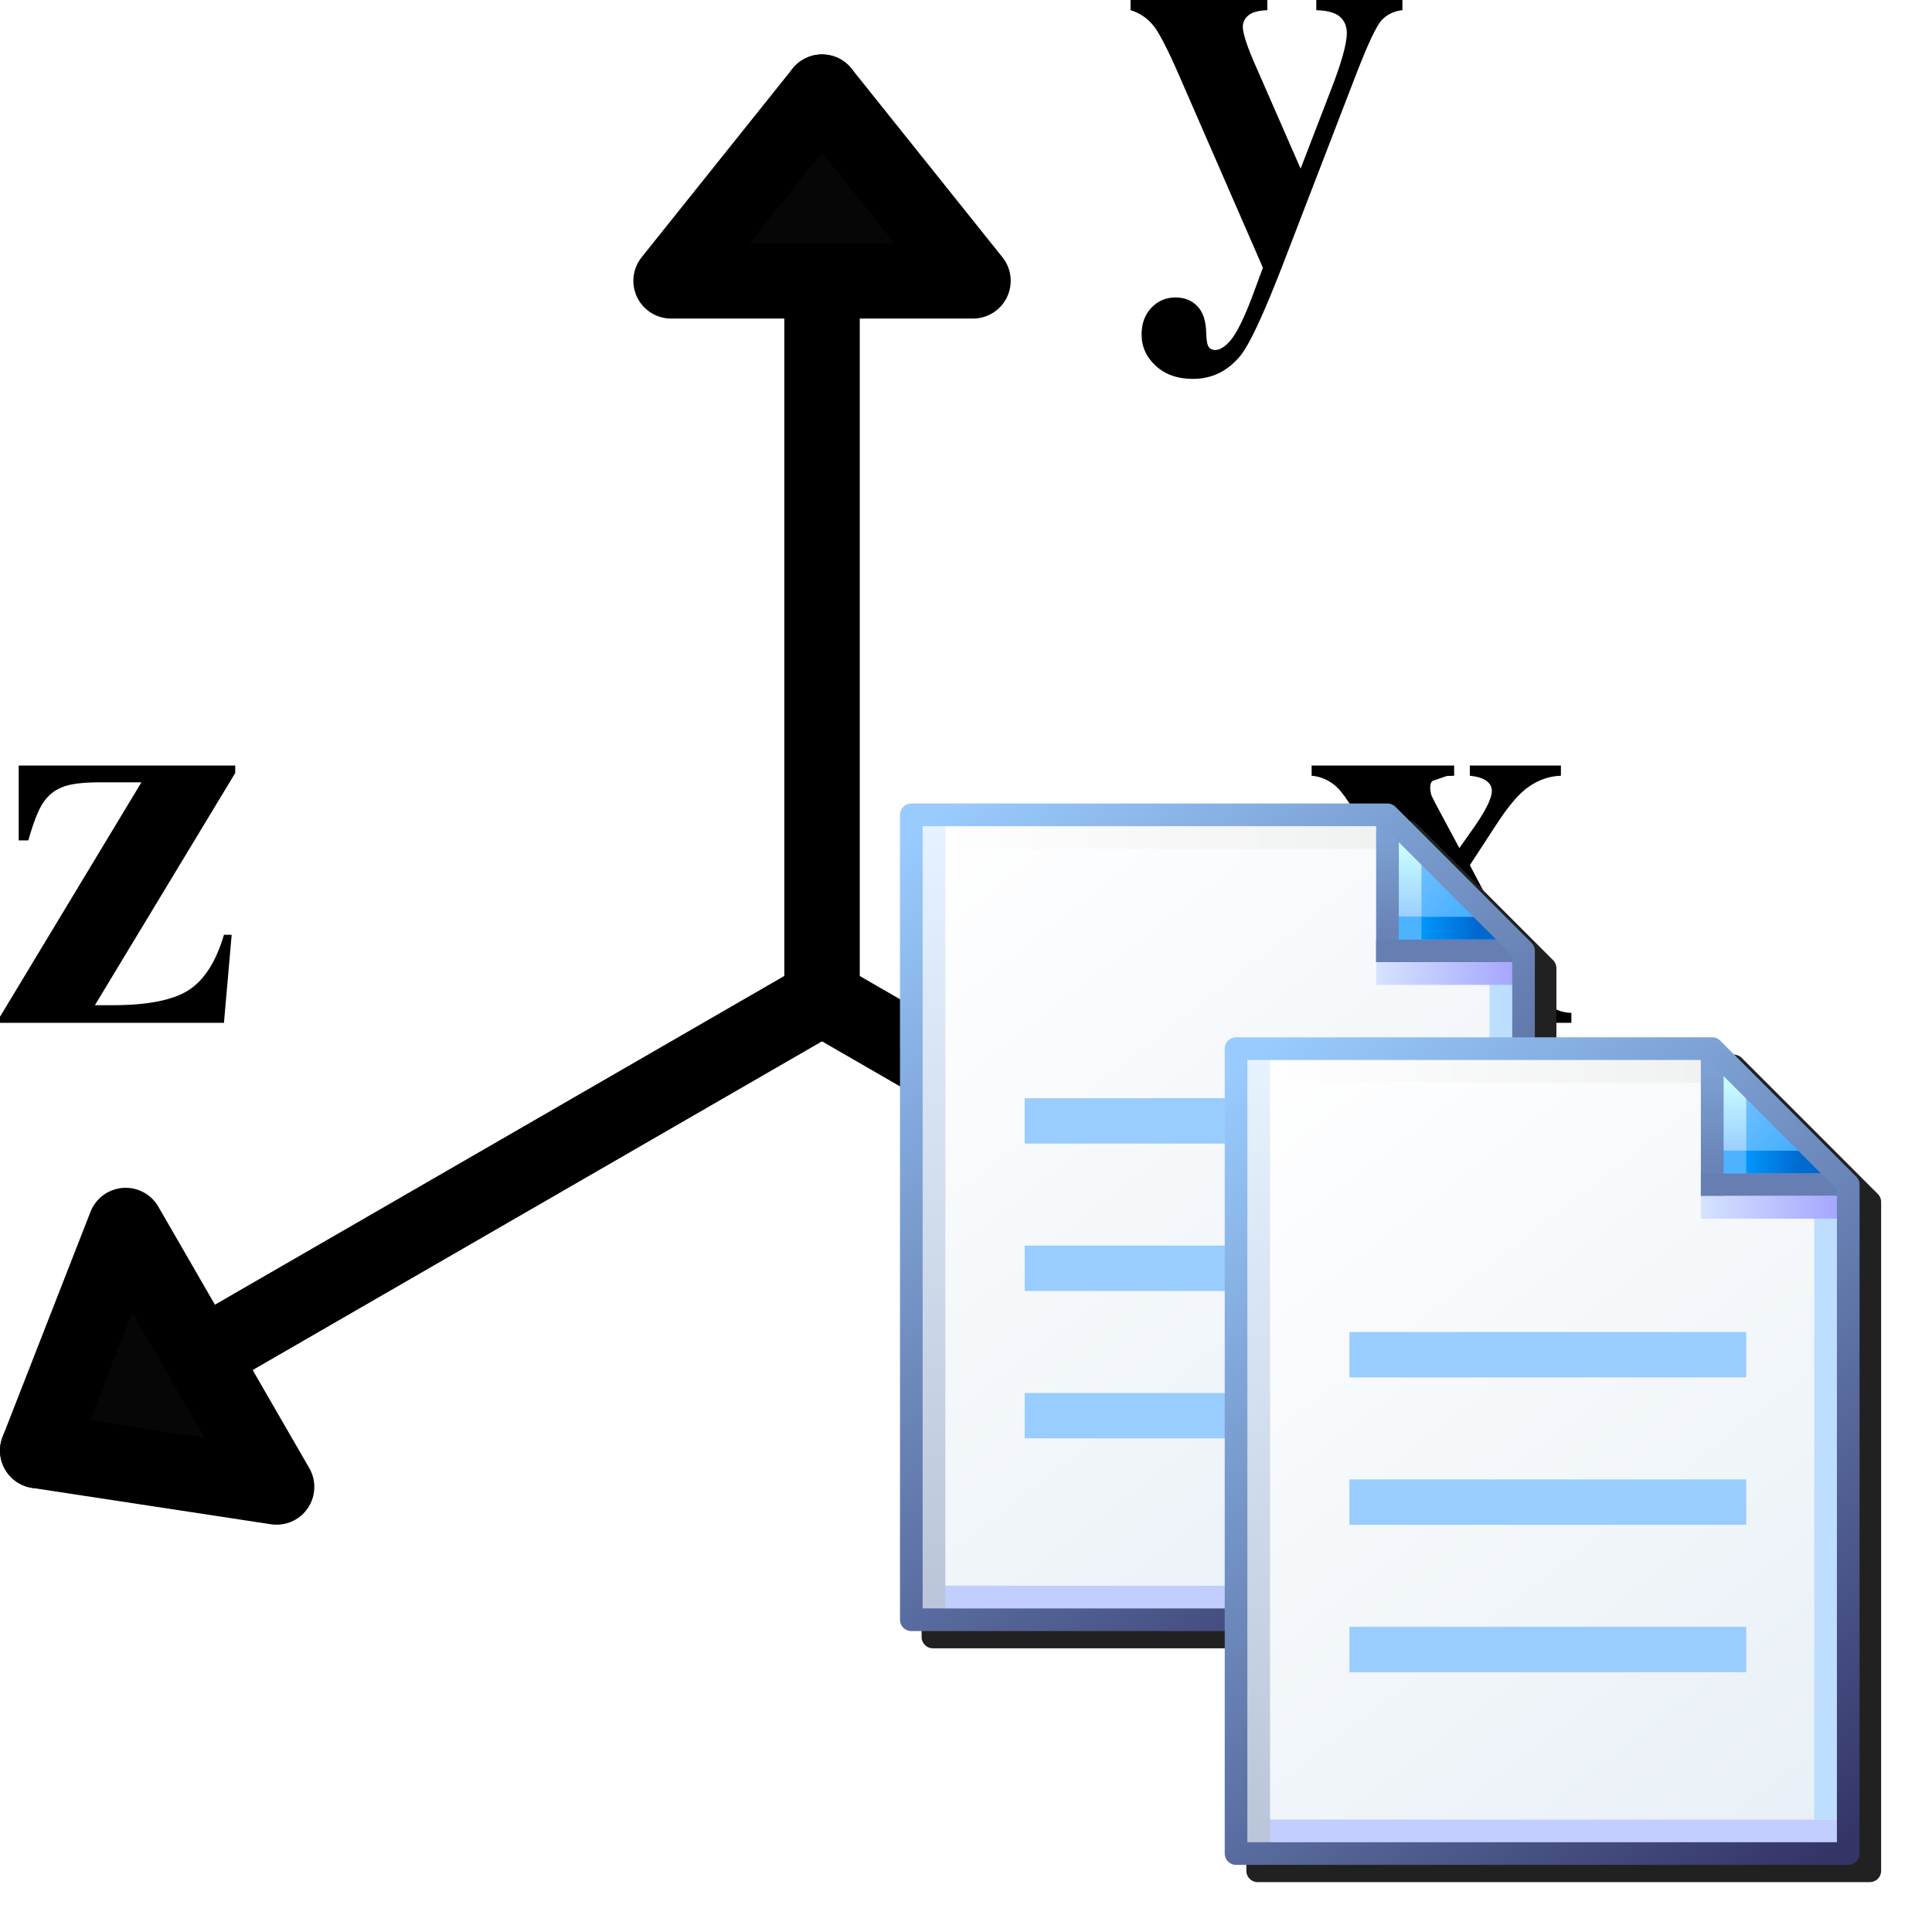 <?xml version="1.0" encoding="UTF-8" standalone="no"?>
<svg
   sodipodi:docname="copy-cordinates.svg"
   inkscape:version="1.1.1 (3bf5ae0d25, 2021-09-20)"
   id="svg8"
   version="1.1"
   viewBox="0 0 256 256"
   height="256"
   width="256"
   inkscape:export-filename=".\RASTER\copy-coordinates.png"
   inkscape:export-xdpi="96"
   inkscape:export-ydpi="96"
   xmlns:inkscape="http://www.inkscape.org/namespaces/inkscape"
   xmlns:sodipodi="http://sodipodi.sourceforge.net/DTD/sodipodi-0.dtd"
   xmlns:xlink="http://www.w3.org/1999/xlink"
   xmlns="http://www.w3.org/2000/svg"
   xmlns:svg="http://www.w3.org/2000/svg"
   xmlns:rdf="http://www.w3.org/1999/02/22-rdf-syntax-ns#"
   xmlns:cc="http://creativecommons.org/ns#"
   xmlns:dc="http://purl.org/dc/elements/1.1/">
  <defs
     id="defs2">
    <marker
       style="overflow:visible;"
       id="Arrow1Lend"
       refX="0.0"
       refY="0.0"
       orient="auto"
       inkscape:stockid="Arrow1Lend"
       inkscape:isstock="true">
      <path
         transform="scale(0.8) rotate(180) translate(12.5,0)"
         style="fill-rule:evenodd;fill:context-stroke;stroke:context-stroke;stroke-width:1.0pt;"
         d="M 0.0,0.0 L 5.0,-5.0 L -12.5,0.0 L 5.0,5.0 L 0.0,0.0 z "
         id="path1222" />
    </marker>
    <marker
       style="overflow:visible"
       id="Arrow1Lstart"
       refX="0.0"
       refY="0.0"
       orient="auto"
       inkscape:stockid="Arrow1Lstart"
       inkscape:isstock="true">
      <path
         transform="scale(0.8) translate(12.5,0)"
         style="fill-rule:evenodd;fill:context-stroke;stroke:context-stroke;stroke-width:1.0pt"
         d="M 0.0,0.0 L 5.0,-5.0 L -12.5,0.0 L 5.0,5.0 L 0.0,0.0 z "
         id="path1219" />
    </marker>
    <linearGradient
       id="linearGradient3855"
       inkscape:collect="always">
      <stop
         id="stop3851"
         offset="0"
         style="stop-color:#fefefe;stop-opacity:1" />
      <stop
         id="stop3853"
         offset="1"
         style="stop-color:#f0f1f1;stop-opacity:1" />
    </linearGradient>
    <linearGradient
       id="linearGradient3837"
       inkscape:collect="always">
      <stop
         id="stop3833"
         offset="0"
         style="stop-color:#c2ceff;stop-opacity:1" />
      <stop
         id="stop3835"
         offset="1"
         style="stop-color:#c2ceff;stop-opacity:1" />
    </linearGradient>
    <linearGradient
       id="linearGradient3831"
       inkscape:collect="always">
      <stop
         id="stop3827"
         offset="0"
         style="stop-color:#bbc5d9;stop-opacity:1" />
      <stop
         id="stop3829"
         offset="1"
         style="stop-color:#e6f2ff;stop-opacity:1" />
    </linearGradient>
    <linearGradient
       id="linearGradient3825"
       inkscape:collect="always">
      <stop
         id="stop3821"
         offset="0"
         style="stop-color:#e7eff6;stop-opacity:1" />
      <stop
         id="stop3823"
         offset="1"
         style="stop-color:#ffffff;stop-opacity:1" />
    </linearGradient>
    <linearGradient
       id="linearGradient1613"
       inkscape:collect="always">
      <stop
         id="stop1609"
         offset="0"
         style="stop-color:#6983b6;stop-opacity:1" />
      <stop
         id="stop1611"
         offset="1"
         style="stop-color:#7ca0d3;stop-opacity:1" />
    </linearGradient>
    <linearGradient
       inkscape:collect="always"
       id="linearGradient1601">
      <stop
         style="stop-color:#0096fc;stop-opacity:1"
         offset="0"
         id="stop1597" />
      <stop
         style="stop-color:#0068ce;stop-opacity:1"
         offset="1"
         id="stop1599" />
    </linearGradient>
    <linearGradient
       inkscape:collect="always"
       id="linearGradient1576">
      <stop
         style="stop-color:#9bceff;stop-opacity:1"
         offset="0"
         id="stop1572" />
      <stop
         style="stop-color:#c9fcff;stop-opacity:1"
         offset="1"
         id="stop1574" />
    </linearGradient>
    <linearGradient
       inkscape:collect="always"
       id="linearGradient1562">
      <stop
         style="stop-color:#2da8ff;stop-opacity:1"
         offset="0"
         id="stop1558" />
      <stop
         style="stop-color:#74c0ff;stop-opacity:1"
         offset="1"
         id="stop1560" />
    </linearGradient>
    <linearGradient
       inkscape:collect="always"
       id="linearGradient869">
      <stop
         style="stop-color:#343467;stop-opacity:1"
         offset="0"
         id="stop865" />
      <stop
         style="stop-color:#99cbfe;stop-opacity:1"
         offset="1"
         id="stop867" />
    </linearGradient>
    <linearGradient
       id="linearGradient3849"
       inkscape:collect="always">
      <stop
         id="stop3845"
         offset="0"
         style="stop-color:#d5e3ff;stop-opacity:1" />
      <stop
         id="stop3847"
         offset="1"
         style="stop-color:#a6a6ff;stop-opacity:1" />
    </linearGradient>
    <linearGradient
       id="linearGradient3843"
       inkscape:collect="always">
      <stop
         id="stop3839"
         offset="0"
         style="stop-color:#bddeff;stop-opacity:1" />
      <stop
         id="stop3841"
         offset="1"
         style="stop-color:#bddeff;stop-opacity:1" />
    </linearGradient>
    <linearGradient
       y2="83.838"
       x2="102.626"
       y1="95.322"
       x1="111.461"
       gradientTransform="matrix(3.028,0,0,3.043,-295.152,-251.132)"
       gradientUnits="userSpaceOnUse"
       id="linearGradient1706"
       xlink:href="#linearGradient3825"
       inkscape:collect="always" />
    <linearGradient
       y2="0.69"
       x2="7.542"
       y1="1.984"
       x1="8.731"
       gradientTransform="matrix(3.028,0,0,3.043,14.667,3.097)"
       gradientUnits="userSpaceOnUse"
       id="linearGradient1708"
       xlink:href="#linearGradient1562"
       inkscape:collect="always" />
    <linearGradient
       y2="0.625"
       x2="7.399"
       y1="1.611"
       x1="7.399"
       gradientTransform="matrix(3.028,0,0,3.043,14.667,3.097)"
       gradientUnits="userSpaceOnUse"
       id="linearGradient1710"
       xlink:href="#linearGradient1576"
       inkscape:collect="always" />
    <linearGradient
       y2="1.775"
       x2="8.39"
       y1="1.775"
       x1="7.564"
       gradientTransform="matrix(3.028,0,0,3.043,14.667,3.097)"
       gradientUnits="userSpaceOnUse"
       id="linearGradient1712"
       xlink:href="#linearGradient1601"
       inkscape:collect="always" />
    <linearGradient
       y2="0.041"
       x2="6.265"
       y1="0.041"
       x1="-0.01"
       gradientTransform="matrix(3.028,0,0,3.043,16.599,4.374)"
       gradientUnits="userSpaceOnUse"
       id="linearGradient1714"
       xlink:href="#linearGradient3855"
       inkscape:collect="always" />
    <linearGradient
       y2="0.402"
       x2="7.026"
       y1="1.774"
       x1="7.026"
       gradientTransform="matrix(3.028,0,0,3.043,14.667,3.317)"
       gradientUnits="userSpaceOnUse"
       id="linearGradient1716"
       xlink:href="#linearGradient1613"
       inkscape:collect="always" />
    <linearGradient
       y2="11.875"
       x2="8.672"
       y1="11.875"
       x1="0.414"
       gradientTransform="matrix(3.028,0,0,3.043,15.313,1.866)"
       gradientUnits="userSpaceOnUse"
       id="linearGradient1718"
       xlink:href="#linearGradient3837"
       inkscape:collect="always" />
    <linearGradient
       y2="0.912"
       x2="0.036"
       y1="12.25"
       x1="0.036"
       gradientTransform="matrix(3.028,0,0,3.043,15.958,1.226)"
       gradientUnits="userSpaceOnUse"
       id="linearGradient1720"
       xlink:href="#linearGradient3831"
       inkscape:collect="always" />
    <linearGradient
       y2="13.099"
       x2="8.58"
       y1="4.39"
       x1="8.58"
       gradientTransform="matrix(3.028,0,0,3.043,15.091,-2.359)"
       gradientUnits="userSpaceOnUse"
       id="linearGradient1722"
       xlink:href="#linearGradient3843"
       inkscape:collect="always" />
    <linearGradient
       y2="2.188"
       x2="8.914"
       y1="2.188"
       x1="6.932"
       gradientTransform="matrix(3.028,0,0,3.043,14.582,3.842)"
       gradientUnits="userSpaceOnUse"
       id="linearGradient1724"
       xlink:href="#linearGradient3849"
       inkscape:collect="always" />
    <linearGradient
       y2="83.838"
       x2="102.626"
       y1="95.189"
       x1="111.329"
       gradientTransform="matrix(3.028,0,0,3.043,-295.152,-251.132)"
       gradientUnits="userSpaceOnUse"
       id="linearGradient1726"
       xlink:href="#linearGradient869"
       inkscape:collect="always" />
    <linearGradient
       inkscape:collect="always"
       xlink:href="#linearGradient3825"
       id="linearGradient1044"
       gradientUnits="userSpaceOnUse"
       gradientTransform="matrix(3.028,0,0,3.043,-295.152,-251.132)"
       x1="111.461"
       y1="95.322"
       x2="102.626"
       y2="83.838" />
    <linearGradient
       inkscape:collect="always"
       xlink:href="#linearGradient1562"
       id="linearGradient1046"
       gradientUnits="userSpaceOnUse"
       gradientTransform="matrix(3.028,0,0,3.043,14.667,3.097)"
       x1="8.731"
       y1="1.984"
       x2="7.542"
       y2="0.69" />
    <linearGradient
       inkscape:collect="always"
       xlink:href="#linearGradient1576"
       id="linearGradient1048"
       gradientUnits="userSpaceOnUse"
       gradientTransform="matrix(3.028,0,0,3.043,14.667,3.097)"
       x1="7.399"
       y1="1.611"
       x2="7.399"
       y2="0.625" />
    <linearGradient
       inkscape:collect="always"
       xlink:href="#linearGradient1601"
       id="linearGradient1050"
       gradientUnits="userSpaceOnUse"
       gradientTransform="matrix(3.028,0,0,3.043,14.667,3.097)"
       x1="7.564"
       y1="1.775"
       x2="8.39"
       y2="1.775" />
    <linearGradient
       inkscape:collect="always"
       xlink:href="#linearGradient3855"
       id="linearGradient1052"
       gradientUnits="userSpaceOnUse"
       gradientTransform="matrix(3.028,0,0,3.043,16.599,4.374)"
       x1="-0.01"
       y1="0.041"
       x2="6.265"
       y2="0.041" />
    <linearGradient
       inkscape:collect="always"
       xlink:href="#linearGradient1613"
       id="linearGradient1054"
       gradientUnits="userSpaceOnUse"
       gradientTransform="matrix(3.028,0,0,3.043,14.667,3.317)"
       x1="7.026"
       y1="1.774"
       x2="7.026"
       y2="0.402" />
    <linearGradient
       inkscape:collect="always"
       xlink:href="#linearGradient3837"
       id="linearGradient1056"
       gradientUnits="userSpaceOnUse"
       gradientTransform="matrix(3.028,0,0,3.043,15.313,1.866)"
       x1="0.414"
       y1="11.875"
       x2="8.672"
       y2="11.875" />
    <linearGradient
       inkscape:collect="always"
       xlink:href="#linearGradient3831"
       id="linearGradient1058"
       gradientUnits="userSpaceOnUse"
       gradientTransform="matrix(3.028,0,0,3.043,15.958,1.226)"
       x1="0.036"
       y1="12.25"
       x2="0.036"
       y2="0.912" />
    <linearGradient
       inkscape:collect="always"
       xlink:href="#linearGradient3843"
       id="linearGradient1060"
       gradientUnits="userSpaceOnUse"
       gradientTransform="matrix(3.028,0,0,3.043,15.091,-2.359)"
       x1="8.58"
       y1="4.39"
       x2="8.58"
       y2="13.099" />
    <linearGradient
       inkscape:collect="always"
       xlink:href="#linearGradient3849"
       id="linearGradient1062"
       gradientUnits="userSpaceOnUse"
       gradientTransform="matrix(3.028,0,0,3.043,14.582,3.842)"
       x1="6.932"
       y1="2.188"
       x2="8.914"
       y2="2.188" />
    <linearGradient
       inkscape:collect="always"
       xlink:href="#linearGradient869"
       id="linearGradient1064"
       gradientUnits="userSpaceOnUse"
       gradientTransform="matrix(3.028,0,0,3.043,-295.152,-251.132)"
       x1="111.329"
       y1="95.189"
       x2="102.626"
       y2="83.838" />
    <filter
       inkscape:collect="always"
       style="color-interpolation-filters:sRGB"
       id="filter1586"
       x="-0.076"
       y="-0.059"
       width="1.153"
       height="1.117">
      <feGaussianBlur
         inkscape:collect="always"
         stdDeviation="4.665"
         id="feGaussianBlur1588" />
    </filter>
    <filter
       inkscape:collect="always"
       style="color-interpolation-filters:sRGB"
       id="filter1590"
       x="-0.076"
       y="-0.059"
       width="1.153"
       height="1.117">
      <feGaussianBlur
         inkscape:collect="always"
         stdDeviation="4.665"
         id="feGaussianBlur1592" />
    </filter>
  </defs>
  <sodipodi:namedview
     inkscape:snap-global="true"
     inkscape:bbox-paths="true"
     fit-margin-bottom="0"
     fit-margin-right="0"
     fit-margin-left="0"
     fit-margin-top="0"
     inkscape:bbox-nodes="true"
     inkscape:snap-bbox="true"
     inkscape:window-maximized="1"
     inkscape:window-y="0"
     inkscape:window-x="1920"
     inkscape:window-height="1014"
     inkscape:window-width="1920"
     units="px"
     showgrid="false"
     inkscape:document-rotation="0"
     inkscape:current-layer="layer1"
     inkscape:document-units="px"
     inkscape:cy="347"
     inkscape:cx="-475"
     inkscape:zoom="0.5"
     inkscape:pageshadow="2"
     inkscape:pageopacity="0.0"
     borderopacity="1.0"
     bordercolor="#666666"
     pagecolor="#ffffff"
     id="base"
     showguides="true"
     inkscape:guide-bbox="true"
     inkscape:object-paths="false"
     inkscape:snap-midpoints="false"
     inkscape:snap-smooth-nodes="false"
     inkscape:snap-bbox-edge-midpoints="true"
     inkscape:pagecheckerboard="0">
    <inkscape:grid
       originy="0"
       originx="0"
       id="grid1504"
       type="xygrid" />
    <inkscape:grid
       spacingy="0.5"
       spacingx="0.5"
       id="grid1765"
       type="xygrid" />
  </sodipodi:namedview>
  <g
     transform="translate(-12.568)"
     id="layer1"
     inkscape:groupmode="layer"
     inkscape:label="Layer 1">
    <g
       id="g889"
       transform="translate(-19.077,-26.984)">
      <g
         id="g4515"
         transform="translate(8,14.196)">
        <g
           id="g4398">
          <path
             id="rect1932"
             style="fill:none;fill-rule:evenodd;stroke:#000000;stroke-width:10;stroke-linecap:round;stroke-linejoin:round;stop-color:#000000"
             d="M 132.568,145 V 25"
             sodipodi:nodetypes="cc" />
          <path
             id="rect1932-3-5"
             style="fill:#060606;fill-opacity:1;fill-rule:evenodd;stroke:#000000;stroke-width:10;stroke-linecap:round;stroke-linejoin:round;stop-color:#000000"
             d="m 132.568,25 -20,25 h 40 z"
             sodipodi:nodetypes="cccc" />
        </g>
        <g
           id="g4398-6"
           transform="rotate(120,132.568,145)">
          <path
             id="rect1932-2"
             style="fill:none;fill-rule:evenodd;stroke:#000000;stroke-width:10;stroke-linecap:round;stroke-linejoin:round;stop-color:#000000"
             d="M 132.568,145 V 25"
             sodipodi:nodetypes="cc" />
          <path
             id="rect1932-3-5-9"
             style="fill:#060606;fill-opacity:1;fill-rule:evenodd;stroke:#000000;stroke-width:10;stroke-linecap:round;stroke-linejoin:round;stop-color:#000000"
             d="m 132.568,25 -20,25 h 40 z"
             sodipodi:nodetypes="cccc" />
        </g>
        <g
           id="g4398-6-1"
           transform="matrix(0.5,0.866,0.866,-0.5,-59.29,102.693)">
          <path
             id="rect1932-2-2"
             style="fill:none;fill-rule:evenodd;stroke:#000000;stroke-width:10;stroke-linecap:round;stroke-linejoin:round;stop-color:#000000"
             d="M 132.568,145 V 25"
             sodipodi:nodetypes="cc" />
          <path
             id="rect1932-3-5-9-7"
             style="fill:#060606;fill-opacity:1;fill-rule:evenodd;stroke:#000000;stroke-width:10;stroke-linecap:round;stroke-linejoin:round;stop-color:#000000"
             d="m 132.568,25 -20,25 h 40 z"
             sodipodi:nodetypes="cccc" />
        </g>
      </g>
      <g
         aria-label="x"
         id="text6015"
         style="font-weight:bold;font-size:74.667px;line-height:1.25;font-family:'Times New Roman';-inkscape-font-specification:'Times New Roman,  Bold';text-align:center;letter-spacing:0px;word-spacing:0px;text-anchor:middle"
         transform="translate(2.313,12.349)">
        <path
           d="m 224.095,129.272 5.906,11.229 q 3.062,5.87 4.849,7.438 0.984,0.839 2.698,0.911 v 1.312 h -18.995 v -1.312 q 2.224,-0.182 2.734,-0.583 0.547,-0.401 0.547,-1.094 0,-1.021 -1.167,-3.208 l -2.953,-5.542 -2.516,3.682 q -1.714,2.516 -1.932,2.99 -0.292,0.693 -0.292,1.24 0,0.839 0.328,1.422 0.365,0.547 0.948,0.839 0.62,0.255 2.224,0.255 v 1.312 h -13.344 v -1.312 q 2.479,0 4.521,-1.349 2.078,-1.385 6.016,-7.182 l 2.807,-4.156 -5.87,-10.865 q -2.88,-5.323 -4.302,-6.526 -1.422,-1.203 -3.172,-1.349 v -1.349 h 18.885 v 1.349 l -0.984,0.036 -1.896,0.656 q -0.292,0.255 -0.292,0.839 0,0.547 0.182,1.13 0.109,0.255 1.021,1.969 l 2.661,4.958 1.385,-1.969 q 2.917,-4.01 2.917,-5.615 0,-0.766 -0.656,-1.276 -0.62,-0.547 -2.26,-0.729 v -1.349 h 12.068 v 1.349 q -2.224,0.073 -4.156,1.385 -1.932,1.276 -4.339,4.995 z"
           id="path24619" />
      </g>
      <g
         aria-label="y"
         id="text6015-3"
         style="font-weight:bold;font-size:74.667px;line-height:1.25;font-family:'Times New Roman';-inkscape-font-specification:'Times New Roman,  Bold';text-align:center;letter-spacing:0px;word-spacing:0px;text-anchor:middle"
         transform="translate(0.932,12.349)">
        <path
           d="M 198.054,50.109 187.044,24.843 q -2.479,-5.724 -3.682,-7.036 -1.167,-1.313 -2.844,-1.823 v -1.349 h 18.12 v 1.349 q -1.786,0.073 -2.516,0.693 -0.729,0.62 -0.729,1.495 0,1.385 1.823,5.469 l 5.833,13.344 3.974,-10.318 q 2.151,-5.505 2.151,-7.656 0,-1.349 -0.911,-2.151 -0.875,-0.802 -3.135,-0.875 v -1.349 h 11.411 v 1.349 q -1.677,0.182 -2.734,1.313 -1.057,1.094 -3.536,7.547 l -9.734,25.266 q -3.682,9.479 -5.469,11.667 -2.516,3.063 -6.307,3.063 -3.026,0 -4.922,-1.75 -1.859,-1.714 -1.859,-4.156 0,-2.115 1.276,-3.5 1.312,-1.385 3.208,-1.385 1.823,0 2.917,1.167 1.13,1.167 1.167,3.609 0.036,1.385 0.328,1.786 0.292,0.401 0.839,0.401 0.875,0 1.859,-1.057 1.458,-1.531 3.427,-7 z"
           id="path24622" />
      </g>
      <g
         aria-label="z"
         id="text6015-0"
         style="font-weight:bold;font-size:74.667px;line-height:1.25;font-family:'Times New Roman';-inkscape-font-specification:'Times New Roman,  Bold';text-align:center;letter-spacing:0px;word-spacing:0px;text-anchor:middle"
         transform="translate(2.313,12.349)">
        <path
           d="M 59.008,150.162 H 29.331 v -0.802 l 18.74,-31.063 h -5.469 q -3.536,0 -5.068,0.656 -1.531,0.62 -2.479,2.042 -0.948,1.385 -1.969,4.995 h -1.276 v -9.917 h 28.693 v 0.984 l -18.594,30.771 h 2.333 q 7,0 10.099,-2.005 3.099,-2.005 4.667,-7.328 h 1.021 z"
           id="path24625" />
      </g>
    </g>
    <g
       id="layer1-5"
       inkscape:label="Layer 1"
       transform="matrix(0.574,0,0,0.574,114.702,106.466)">
      <path
         id="path1291-6"
         style="mix-blend-mode:normal;fill:#212121;fill-opacity:1;stroke:none;stroke-width:5.234;stroke-linejoin:round;stroke-miterlimit:4;stroke-dasharray:none;stroke-opacity:1;paint-order:normal;filter:url(#filter1586)"
         d="m 37.435,4 a 2.617,2.617 0 0 0 -2.618,2.618 V 192.406 a 2.617,2.617 0 0 0 2.618,2.618 H 178.739 a 2.617,2.617 0 0 0 2.616,-2.618 V 38.018 a 2.617,2.617 0 0 0 -0.765,-1.851 L 149.188,4.767 a 2.617,2.617 0 0 0 -1.851,-0.767 z" />
      <g
         transform="matrix(5.234,0,0,5.234,-46.423,-15.701)"
         id="g1553-3">
        <path
           id="rect1498-0-9-2-0"
           style="fill:url(#linearGradient1044);fill-opacity:1;stroke:none;stroke-width:1;stroke-linejoin:round;stroke-miterlimit:4;stroke-dasharray:none;stroke-opacity:1;paint-order:normal"
           d="m 15.068,3.5 h 21.228 l 6.008,6.441 V 38.925 H 15.068 Z"
           sodipodi:nodetypes="cccccc" />
        <path
           style="fill:url(#linearGradient1046);fill-opacity:1;stroke:none;stroke-width:1;stroke-linecap:butt;stroke-linejoin:miter;stroke-miterlimit:4;stroke-dasharray:none;stroke-opacity:1"
           d="M 35.895,3.5 V 9.941 L 42.303,9.538 36.696,3.5 Z"
           id="path1548-1-6-7-7"
           sodipodi:nodetypes="ccccc" />
        <path
           sodipodi:nodetypes="cc"
           style="fill:none;stroke:url(#linearGradient1048);stroke-width:1;stroke-linecap:butt;stroke-linejoin:miter;stroke-miterlimit:4;stroke-dasharray:none;stroke-opacity:1"
           d="M 37.068,9.5 V 4.5"
           id="path1570-0-3-6-8" />
        <path
           sodipodi:nodetypes="cc"
           style="fill:none;stroke:url(#linearGradient1050);stroke-width:1;stroke-linecap:butt;stroke-linejoin:miter;stroke-miterlimit:4;stroke-dasharray:none;stroke-opacity:1"
           d="m 41.068,8.5 h -5"
           id="path1595-5-8-1-6" />
        <path
           style="fill:#e8ebee;fill-opacity:1;stroke:url(#linearGradient1052);stroke-width:1;stroke-linecap:butt;stroke-linejoin:miter;stroke-miterlimit:4;stroke-dasharray:none;stroke-opacity:1"
           d="M 36.068,4.5 H 16.068"
           id="path1657-4-8-1-8"
           sodipodi:nodetypes="cc" />
        <path
           sodipodi:nodetypes="cc"
           id="path1593-1-6-3-8"
           d="M 36.068,3.5 V 10"
           style="fill:#7494c7;fill-opacity:1;stroke:url(#linearGradient1054);stroke-width:1;stroke-linecap:butt;stroke-linejoin:miter;stroke-miterlimit:4;stroke-dasharray:none;stroke-opacity:1" />
        <path
           style="fill:#000000;fill-opacity:0;stroke:#667eb1;stroke-width:1;stroke-linecap:butt;stroke-linejoin:miter;stroke-miterlimit:4;stroke-dasharray:none;stroke-opacity:1"
           d="m 35.568,9.5 h 6.5"
           id="path1605-0-5-2-43"
           sodipodi:nodetypes="cc" />
        <path
           sodipodi:nodetypes="cc"
           style="fill:none;stroke:url(#linearGradient1056);stroke-width:1;stroke-linecap:butt;stroke-linejoin:miter;stroke-miterlimit:4;stroke-dasharray:none;stroke-opacity:1"
           d="M 42.068,38 H 16.068"
           id="path1637-0-5-9-14" />
        <path
           style="fill:none;stroke:url(#linearGradient1058);stroke-width:1;stroke-linecap:butt;stroke-linejoin:miter;stroke-miterlimit:4;stroke-dasharray:none;stroke-opacity:1"
           d="M 16.068,39 V 3.5"
           id="path1647-6-9-9-92"
           sodipodi:nodetypes="cc" />
        <rect
           y="8"
           x="36.568"
           height="1"
           width="1"
           id="rect928-8-4-0"
           style="fill:#4db3ff;fill-opacity:1;stroke:none;stroke-width:1;stroke-linecap:round;stroke-miterlimit:4;stroke-dasharray:none;stroke-opacity:1" />
        <path
           style="fill:none;stroke:url(#linearGradient1060);stroke-width:1;stroke-linecap:butt;stroke-linejoin:miter;stroke-miterlimit:4;stroke-dasharray:none;stroke-opacity:1"
           d="m 41.068,10.5 v 27"
           id="path1627-5-1-5-9-3-6"
           sodipodi:nodetypes="cc" />
        <path
           sodipodi:nodetypes="cc"
           style="fill:none;stroke:url(#linearGradient1062);stroke-width:1;stroke-linecap:butt;stroke-linejoin:miter;stroke-miterlimit:4;stroke-dasharray:none;stroke-opacity:1"
           d="m 35.568,10.5 h 6.5"
           id="path1617-8-1-1-0-6-8" />
        <path
           sodipodi:nodetypes="cccccc"
           d="M 15.068,3.5 H 36.068 l 6,6 V 39 L 15.068,39 Z"
           style="fill:none;fill-opacity:1;stroke:url(#linearGradient1064);stroke-width:1;stroke-linejoin:round;stroke-miterlimit:4;stroke-dasharray:none;stroke-opacity:1;paint-order:normal"
           id="path1566-2-4-9-9" />
        <path
           sodipodi:nodetypes="cc"
           id="path3719-1-2"
           d="m 20.068,17 h 17.5"
           style="fill:#99ccff;fill-opacity:1;stroke:#99ccff;stroke-width:2;stroke-linecap:butt;stroke-linejoin:miter;stroke-miterlimit:4;stroke-dasharray:none;stroke-opacity:1" />
        <path
           style="fill:none;stroke:#99ccff;stroke-width:2;stroke-linecap:butt;stroke-linejoin:miter;stroke-miterlimit:4;stroke-dasharray:none;stroke-opacity:1"
           d="m 20.068,23.5 h 17.5"
           id="path3719-6-0-6"
           sodipodi:nodetypes="cc" />
        <path
           style="fill:#99ccff;fill-opacity:1;stroke:#99ccff;stroke-width:2;stroke-linecap:butt;stroke-linejoin:miter;stroke-miterlimit:4;stroke-dasharray:none;stroke-opacity:1"
           d="M 20.068,30 H 37.568"
           id="path3719-0-7-6"
           sodipodi:nodetypes="cc" />
      </g>
      <path
         d="m 112.397,57.975 a 2.617,2.617 0 0 0 -2.618,2.618 V 246.381 a 2.617,2.617 0 0 0 2.618,2.618 h 141.304 a 2.617,2.617 0 0 0 2.616,-2.618 V 91.993 a 2.617,2.617 0 0 0 -0.765,-1.851 L 224.15,58.742 A 2.617,2.617 0 0 0 222.299,57.975 Z"
         style="mix-blend-mode:normal;fill:#212121;fill-opacity:1;stroke:none;stroke-width:5.234;stroke-linejoin:round;stroke-miterlimit:4;stroke-dasharray:none;stroke-opacity:1;paint-order:normal;filter:url(#filter1590)"
         id="path1291" />
      <g
         transform="matrix(5.234,0,0,5.234,28.539,38.275)"
         id="g1553-0">
        <path
           id="rect1498-0-9-2-9"
           style="fill:url(#linearGradient1706);fill-opacity:1;stroke:none;stroke-width:1;stroke-linejoin:round;stroke-miterlimit:4;stroke-dasharray:none;stroke-opacity:1;paint-order:normal"
           d="m 15.068,3.5 h 21.228 l 6.008,6.441 V 38.925 H 15.068 Z"
           sodipodi:nodetypes="cccccc" />
        <path
           style="fill:url(#linearGradient1708);fill-opacity:1;stroke:none;stroke-width:1;stroke-linecap:butt;stroke-linejoin:miter;stroke-miterlimit:4;stroke-dasharray:none;stroke-opacity:1"
           d="M 35.895,3.5 V 9.941 L 42.303,9.538 36.696,3.5 Z"
           id="path1548-1-6-7-1"
           sodipodi:nodetypes="ccccc" />
        <path
           sodipodi:nodetypes="cc"
           style="fill:none;stroke:url(#linearGradient1710);stroke-width:1;stroke-linecap:butt;stroke-linejoin:miter;stroke-miterlimit:4;stroke-dasharray:none;stroke-opacity:1"
           d="M 37.068,9.5 V 4.5"
           id="path1570-0-3-6-77" />
        <path
           sodipodi:nodetypes="cc"
           style="fill:none;stroke:url(#linearGradient1712);stroke-width:1;stroke-linecap:butt;stroke-linejoin:miter;stroke-miterlimit:4;stroke-dasharray:none;stroke-opacity:1"
           d="m 41.068,8.5 h -5"
           id="path1595-5-8-1-1" />
        <path
           style="fill:#e8ebee;fill-opacity:1;stroke:url(#linearGradient1714);stroke-width:1;stroke-linecap:butt;stroke-linejoin:miter;stroke-miterlimit:4;stroke-dasharray:none;stroke-opacity:1"
           d="M 36.068,4.5 H 16.068"
           id="path1657-4-8-1-15"
           sodipodi:nodetypes="cc" />
        <path
           sodipodi:nodetypes="cc"
           id="path1593-1-6-3-9"
           d="M 36.068,3.5 V 10"
           style="fill:#7494c7;fill-opacity:1;stroke:url(#linearGradient1716);stroke-width:1;stroke-linecap:butt;stroke-linejoin:miter;stroke-miterlimit:4;stroke-dasharray:none;stroke-opacity:1" />
        <path
           style="fill:#000000;fill-opacity:0;stroke:#667eb1;stroke-width:1;stroke-linecap:butt;stroke-linejoin:miter;stroke-miterlimit:4;stroke-dasharray:none;stroke-opacity:1"
           d="m 35.568,9.5 h 6.5"
           id="path1605-0-5-2-7"
           sodipodi:nodetypes="cc" />
        <path
           sodipodi:nodetypes="cc"
           style="fill:none;stroke:url(#linearGradient1718);stroke-width:1;stroke-linecap:butt;stroke-linejoin:miter;stroke-miterlimit:4;stroke-dasharray:none;stroke-opacity:1"
           d="M 42.068,38 H 16.068"
           id="path1637-0-5-9-7" />
        <path
           style="fill:none;stroke:url(#linearGradient1720);stroke-width:1;stroke-linecap:butt;stroke-linejoin:miter;stroke-miterlimit:4;stroke-dasharray:none;stroke-opacity:1"
           d="M 16.068,39 V 3.5"
           id="path1647-6-9-9-6"
           sodipodi:nodetypes="cc" />
        <rect
           y="8"
           x="36.568"
           height="1"
           width="1"
           id="rect928-8-4-7"
           style="fill:#4db3ff;fill-opacity:1;stroke:none;stroke-width:1;stroke-linecap:round;stroke-miterlimit:4;stroke-dasharray:none;stroke-opacity:1" />
        <path
           style="fill:none;stroke:url(#linearGradient1722);stroke-width:1;stroke-linecap:butt;stroke-linejoin:miter;stroke-miterlimit:4;stroke-dasharray:none;stroke-opacity:1"
           d="m 41.068,10.5 v 27"
           id="path1627-5-1-5-9-3-3"
           sodipodi:nodetypes="cc" />
        <path
           sodipodi:nodetypes="cc"
           style="fill:none;stroke:url(#linearGradient1724);stroke-width:1;stroke-linecap:butt;stroke-linejoin:miter;stroke-miterlimit:4;stroke-dasharray:none;stroke-opacity:1"
           d="m 35.568,10.5 h 6.5"
           id="path1617-8-1-1-0-6-6" />
        <path
           sodipodi:nodetypes="cccccc"
           d="M 15.068,3.5 H 36.068 l 6,6 V 39 L 15.068,39 Z"
           style="fill:none;fill-opacity:1;stroke:url(#linearGradient1726);stroke-width:1;stroke-linejoin:round;stroke-miterlimit:4;stroke-dasharray:none;stroke-opacity:1;paint-order:normal"
           id="path1566-2-4-9-56" />
        <path
           sodipodi:nodetypes="cc"
           id="path3719-1-3"
           d="m 20.068,17 h 17.5"
           style="fill:#99ccff;fill-opacity:1;stroke:#99ccff;stroke-width:2;stroke-linecap:butt;stroke-linejoin:miter;stroke-miterlimit:4;stroke-dasharray:none;stroke-opacity:1" />
        <path
           style="fill:none;stroke:#99ccff;stroke-width:2;stroke-linecap:butt;stroke-linejoin:miter;stroke-miterlimit:4;stroke-dasharray:none;stroke-opacity:1"
           d="m 20.068,23.5 h 17.5"
           id="path3719-6-0-9"
           sodipodi:nodetypes="cc" />
        <path
           style="fill:#99ccff;fill-opacity:1;stroke:#99ccff;stroke-width:2;stroke-linecap:butt;stroke-linejoin:miter;stroke-miterlimit:4;stroke-dasharray:none;stroke-opacity:1"
           d="M 20.068,30 H 37.568"
           id="path3719-0-7-48"
           sodipodi:nodetypes="cc" />
      </g>
    </g>
  </g>
</svg>

